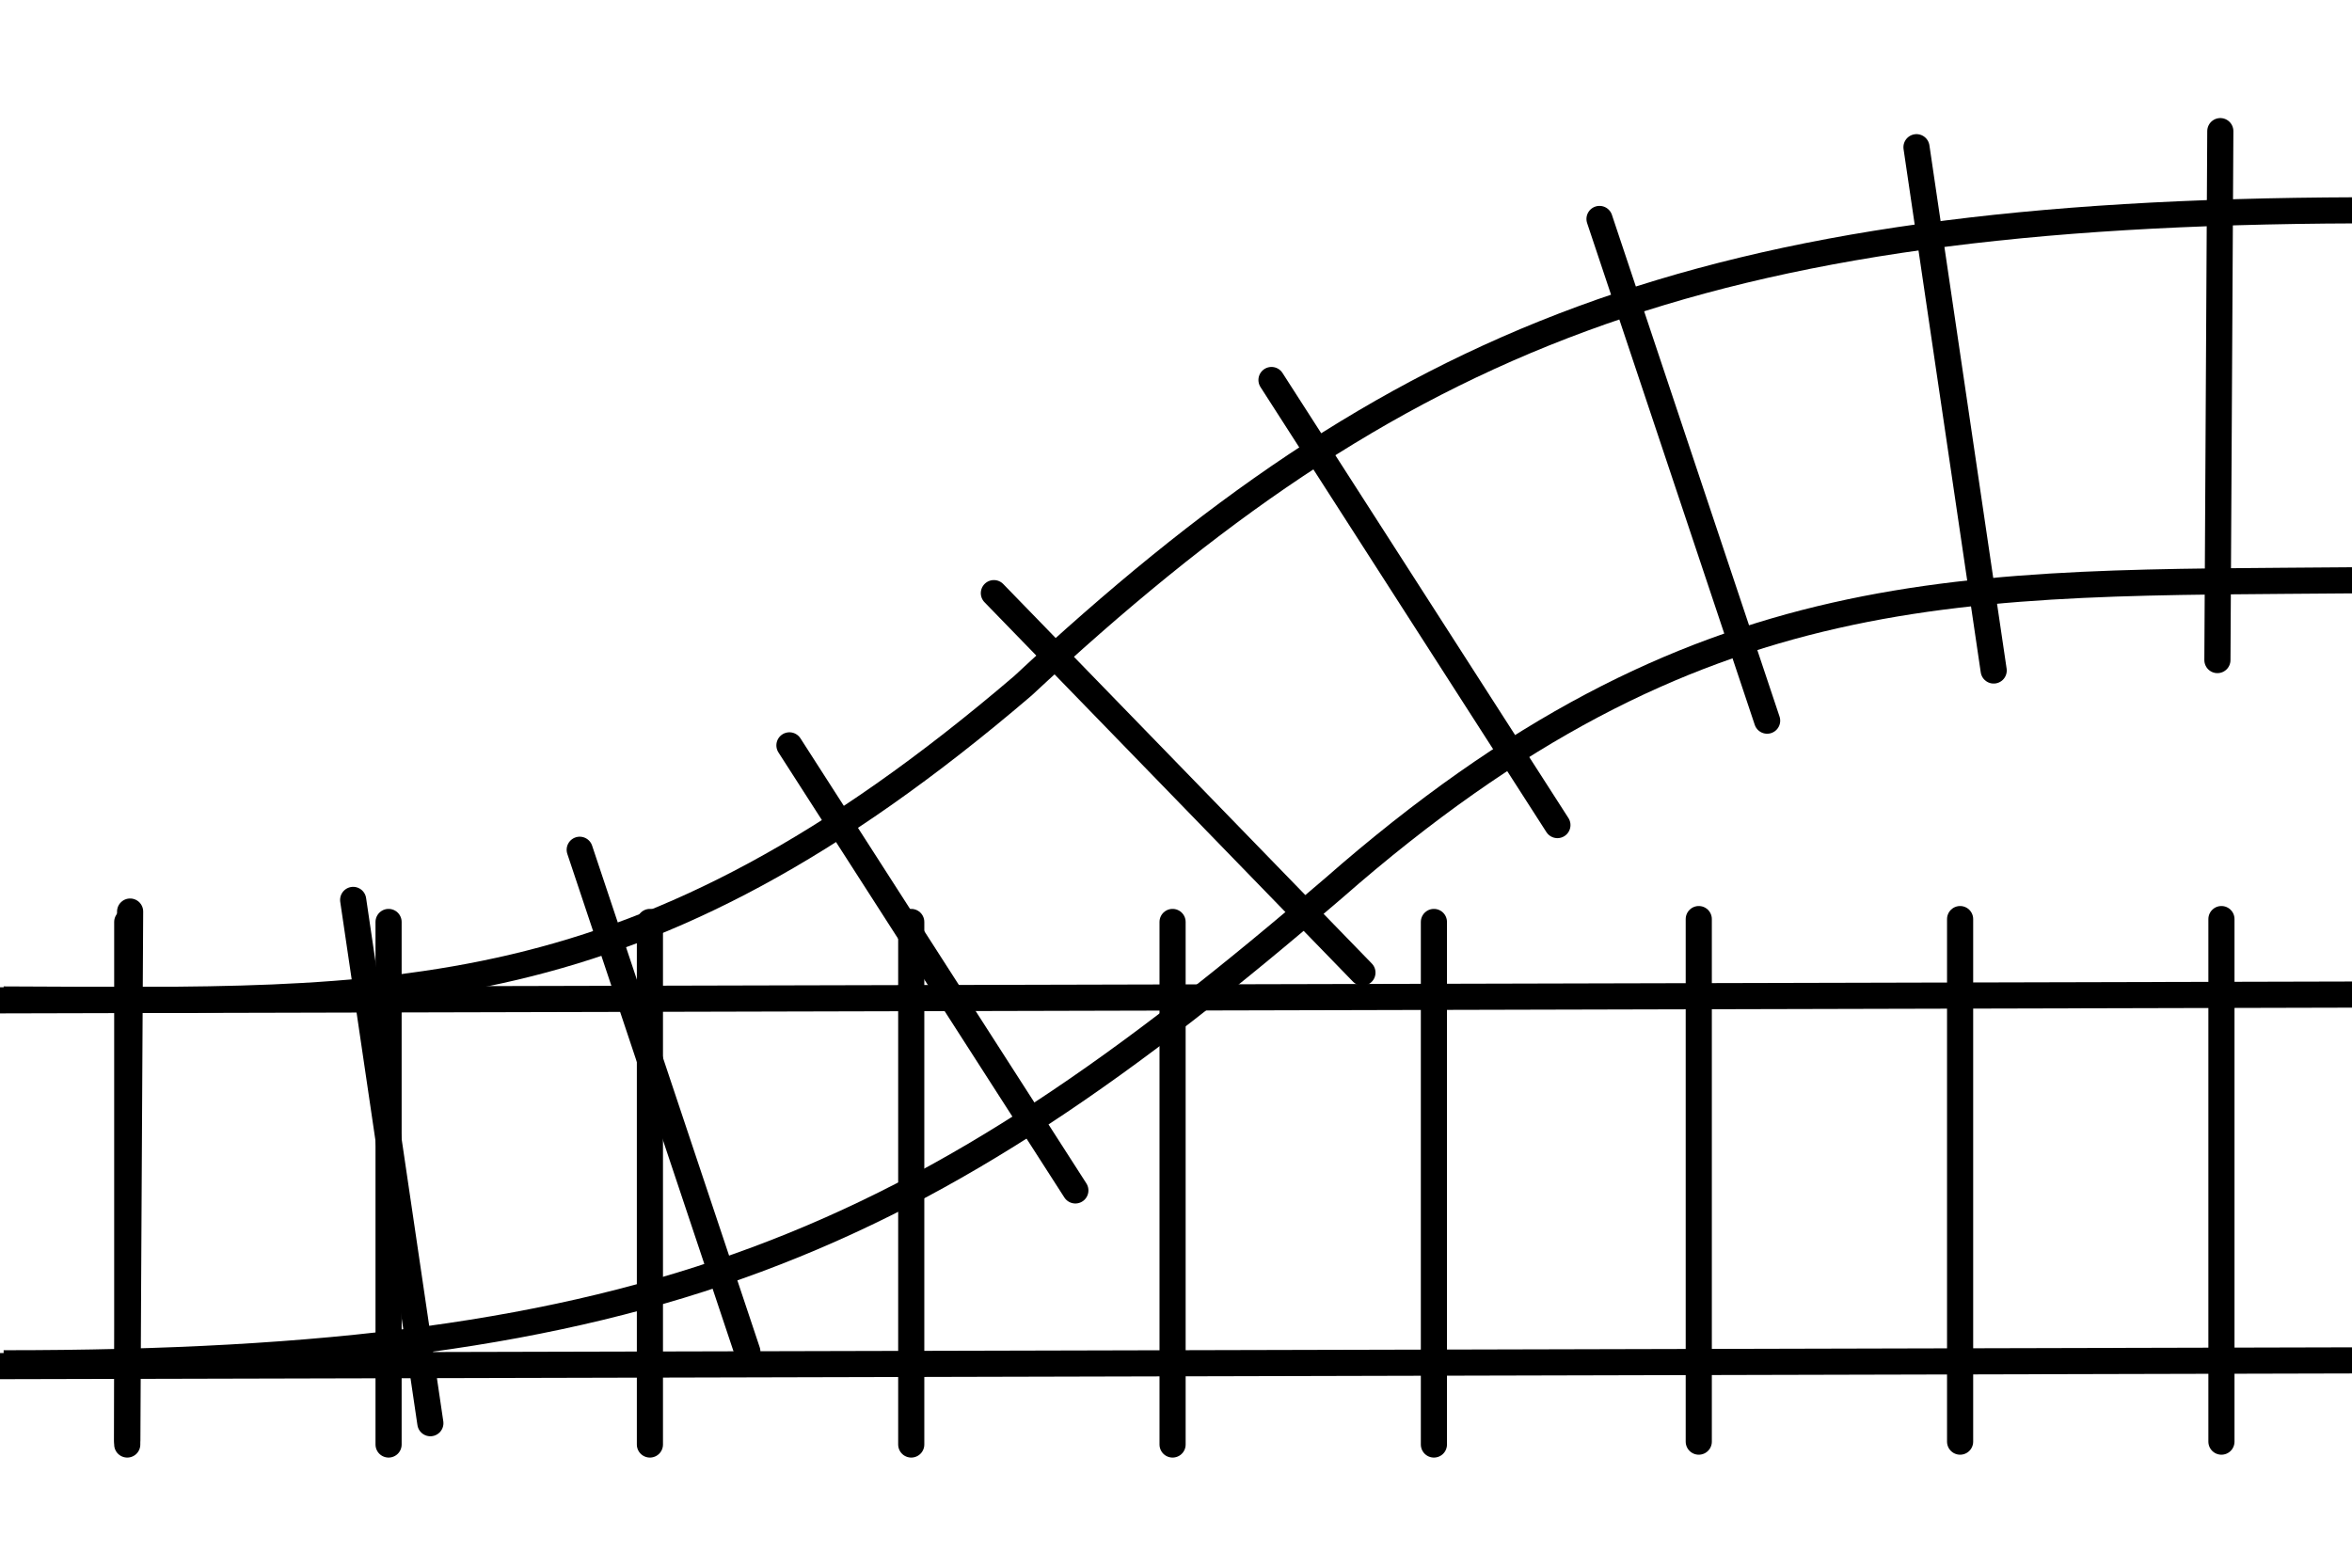<?xml version="1.0" encoding="UTF-8" standalone="no"?>
<!-- Created with Inkscape (http://www.inkscape.org/) -->

<svg
   xmlns:dc="http://purl.org/dc/elements/1.1/"
   xmlns:cc="http://creativecommons.org/ns#"
   xmlns:rdf="http://www.w3.org/1999/02/22-rdf-syntax-ns#"
   xmlns:svg="http://www.w3.org/2000/svg"
   xmlns="http://www.w3.org/2000/svg"
   xmlns:sodipodi="http://sodipodi.sourceforge.net/DTD/sodipodi-0.dtd"
   xmlns:inkscape="http://www.inkscape.org/namespaces/inkscape"
   width="90"
   height="60"
   viewBox="0 0 90 60"
   id="svg3349"
   version="1.1"
   inkscape:version="0.91 r13725"
   sodipodi:docname="track-switch.svg">
  <defs
     id="defs3351" />
  <sodipodi:namedview
     id="base"
     pagecolor="#ffffff"
     bordercolor="#666666"
     borderopacity="1.0"
     inkscape:pageopacity="0.0"
     inkscape:pageshadow="2"
     inkscape:zoom="9.0395333"
     inkscape:cx="49.106838"
     inkscape:cy="19.891213"
     inkscape:document-units="px"
     inkscape:current-layer="layer1-6"
     showgrid="true"
     units="px"
     inkscape:window-width="1855"
     inkscape:window-height="1056"
     inkscape:window-x="1431"
     inkscape:window-y="24"
     inkscape:window-maximized="1"
     inkscape:snap-global="true"
     inkscape:snap-bbox="false"
     inkscape:snap-grids="false"
     gridtolerance="10000"
     guidetolerance="10000"
     objecttolerance="20"
     inkscape:snap-perpendicular="false"
     inkscape:snap-tangential="false">
    <inkscape:grid
       type="xygrid"
       id="grid8837" />
  </sodipodi:namedview>
  <g
     inkscape:label="Layer 1"
     inkscape:groupmode="layer"
     id="layer1">
    <g
       id="layer1-6"
       inkscape:label="Layer 1"
       transform="translate(-2.581,-986.481)">
      <path
         style="fill:none;fill-rule:evenodd;stroke:#000000;stroke-width:1;stroke-linecap:butt;stroke-linejoin:miter;stroke-miterlimit:4;stroke-dasharray:none;stroke-opacity:1"
         d="m 2.72,1024.734 c 14.896,0.051 24.205,0.646 38.998,-12.002 14.259,-13.295 25.843,-18.119 51.015,-18.201"
         id="path8877-7"
         inkscape:connector-curvature="0"
         sodipodi:nodetypes="ccc" />
      <path
         style="fill:none;fill-rule:evenodd;stroke:#000000;stroke-width:1;stroke-linecap:butt;stroke-linejoin:miter;stroke-miterlimit:4;stroke-dasharray:none;stroke-opacity:1"
         d="m 2.72,1038.658 c 24.829,0.01 35.052,-4.54 50.888,-18.182 13.985,-12.263 24.145,-11.646 39.125,-11.786"
         id="path8877-7-5"
         inkscape:connector-curvature="0"
         sodipodi:nodetypes="ccc" />
      <path
         style="fill:none;fill-rule:evenodd;stroke:#000000;stroke-width:1px;stroke-linecap:round;stroke-linejoin:miter;stroke-opacity:1"
         d="m 7.56,1021.369 -0.111,20.244 0,0 0,0"
         id="path8928"
         inkscape:connector-curvature="0" />
      <path
         inkscape:connector-curvature="0"
         id="path8930"
         d="m 87.542,991.5 -0.111,20.244 0,0 0,0"
         style="fill:none;fill-rule:evenodd;stroke:#000000;stroke-width:1px;stroke-linecap:round;stroke-linejoin:miter;stroke-opacity:1" />
      <path
         inkscape:connector-curvature="0"
         id="path8943"
         d="m 40.612,1009.182 14.103,14.524 0,0 0,0"
         style="fill:none;fill-rule:evenodd;stroke:#000000;stroke-width:1px;stroke-linecap:round;stroke-linejoin:miter;stroke-opacity:1" />
      <path
         style="fill:none;fill-rule:evenodd;stroke:#000000;stroke-width:1px;stroke-linecap:round;stroke-linejoin:miter;stroke-opacity:1"
         d="m 16.095,1020.923 2.954,20.028 0,0 0,0"
         id="path8945"
         inkscape:connector-curvature="0" />
      <path
         inkscape:connector-curvature="0"
         id="path8947"
         d="m 24.764,1019.004 6.414,19.202 0,0 0,0"
         style="fill:none;fill-rule:evenodd;stroke:#000000;stroke-width:1px;stroke-linecap:round;stroke-linejoin:miter;stroke-opacity:1" />
      <path
         style="fill:none;fill-rule:evenodd;stroke:#000000;stroke-width:1px;stroke-linecap:round;stroke-linejoin:miter;stroke-opacity:1"
         d="m 32.789,1015.008 10.941,17.034 0,0 0,0"
         id="path8949"
         inkscape:connector-curvature="0" />
      <path
         inkscape:connector-curvature="0"
         id="path8951"
         d="m 75.916,992.115 2.954,20.028 0,0 0,0"
         style="fill:none;fill-rule:evenodd;stroke:#000000;stroke-width:1px;stroke-linecap:round;stroke-linejoin:miter;stroke-opacity:1" />
      <path
         style="fill:none;fill-rule:evenodd;stroke:#000000;stroke-width:1px;stroke-linecap:round;stroke-linejoin:miter;stroke-opacity:1"
         d="m 63.787,994.861 6.414,19.202 0,0 0,0"
         id="path8953"
         inkscape:connector-curvature="0" />
      <path
         inkscape:connector-curvature="0"
         id="path8955"
         d="m 51.235,1001.025 10.941,17.034 0,0 0,0"
         style="fill:none;fill-rule:evenodd;stroke:#000000;stroke-width:1px;stroke-linecap:round;stroke-linejoin:miter;stroke-opacity:1" />
      <g
         id="layer1-5"
         inkscape:label="Layer 1"
         transform="translate(2.45,1016.767)">
        <path
           sodipodi:nodetypes="cc"
           inkscape:connector-curvature="0"
           id="topLine"
           d="M 0,8 90.311,7.779"
           style="fill:none;fill-rule:evenodd;stroke:#000000;stroke-width:1px;stroke-linecap:butt;stroke-linejoin:miter;stroke-opacity:1" />
        <path
           style="fill:none;fill-rule:evenodd;stroke:#000000;stroke-width:1px;stroke-linecap:butt;stroke-linejoin:miter;stroke-opacity:1"
           d="M 0,22 90.422,21.779"
           id="bottomLine"
           inkscape:connector-curvature="0"
           sodipodi:nodetypes="cc" />
        <path
           sodipodi:nodetypes="cc"
           inkscape:connector-curvature="0"
           id="sleeper1"
           d="M 5,5 5,25"
           style="fill:none;fill-rule:evenodd;stroke:#000000;stroke-width:1px;stroke-linecap:round;stroke-linejoin:miter;stroke-opacity:1" />
        <path
           style="fill:none;fill-rule:evenodd;stroke:#000000;stroke-width:1px;stroke-linecap:round;stroke-linejoin:miter;stroke-opacity:1"
           d="m 15,5 0,20"
           id="sleeper2"
           inkscape:connector-curvature="0"
           sodipodi:nodetypes="cc" />
        <path
           sodipodi:nodetypes="cc"
           inkscape:connector-curvature="0"
           id="sleeper3"
           d="m 25,5 0,20"
           style="fill:none;fill-rule:evenodd;stroke:#000000;stroke-width:1px;stroke-linecap:round;stroke-linejoin:miter;stroke-opacity:1" />
        <path
           style="fill:none;fill-rule:evenodd;stroke:#000000;stroke-width:1px;stroke-linecap:round;stroke-linejoin:miter;stroke-opacity:1"
           d="m 35,5 0,20"
           id="sleeper4"
           inkscape:connector-curvature="0"
           sodipodi:nodetypes="cc" />
        <path
           sodipodi:nodetypes="cc"
           inkscape:connector-curvature="0"
           id="sleeper5"
           d="m 45,5 0,20"
           style="fill:none;fill-rule:evenodd;stroke:#000000;stroke-width:1px;stroke-linecap:round;stroke-linejoin:miter;stroke-opacity:1" />
        <path
           style="fill:none;fill-rule:evenodd;stroke:#000000;stroke-width:1px;stroke-linecap:round;stroke-linejoin:miter;stroke-opacity:1"
           d="m 55,5 0,20"
           id="sleeper6"
           inkscape:connector-curvature="0"
           sodipodi:nodetypes="cc" />
      </g>
      <path
         sodipodi:nodetypes="cc"
         inkscape:connector-curvature="0"
         id="sleeper1-6"
         d="m 67.585,1021.657 0,20"
         style="fill:none;fill-rule:evenodd;stroke:#000000;stroke-width:1px;stroke-linecap:round;stroke-linejoin:miter;stroke-opacity:1" />
      <path
         style="fill:none;fill-rule:evenodd;stroke:#000000;stroke-width:1px;stroke-linecap:round;stroke-linejoin:miter;stroke-opacity:1"
         d="m 77.585,1021.657 0,20"
         id="sleeper2-2"
         inkscape:connector-curvature="0"
         sodipodi:nodetypes="cc" />
      <path
         sodipodi:nodetypes="cc"
         inkscape:connector-curvature="0"
         id="sleeper3-9"
         d="m 87.585,1021.657 0,20"
         style="fill:none;fill-rule:evenodd;stroke:#000000;stroke-width:1px;stroke-linecap:round;stroke-linejoin:miter;stroke-opacity:1" />
    </g>
  </g>
</svg>
